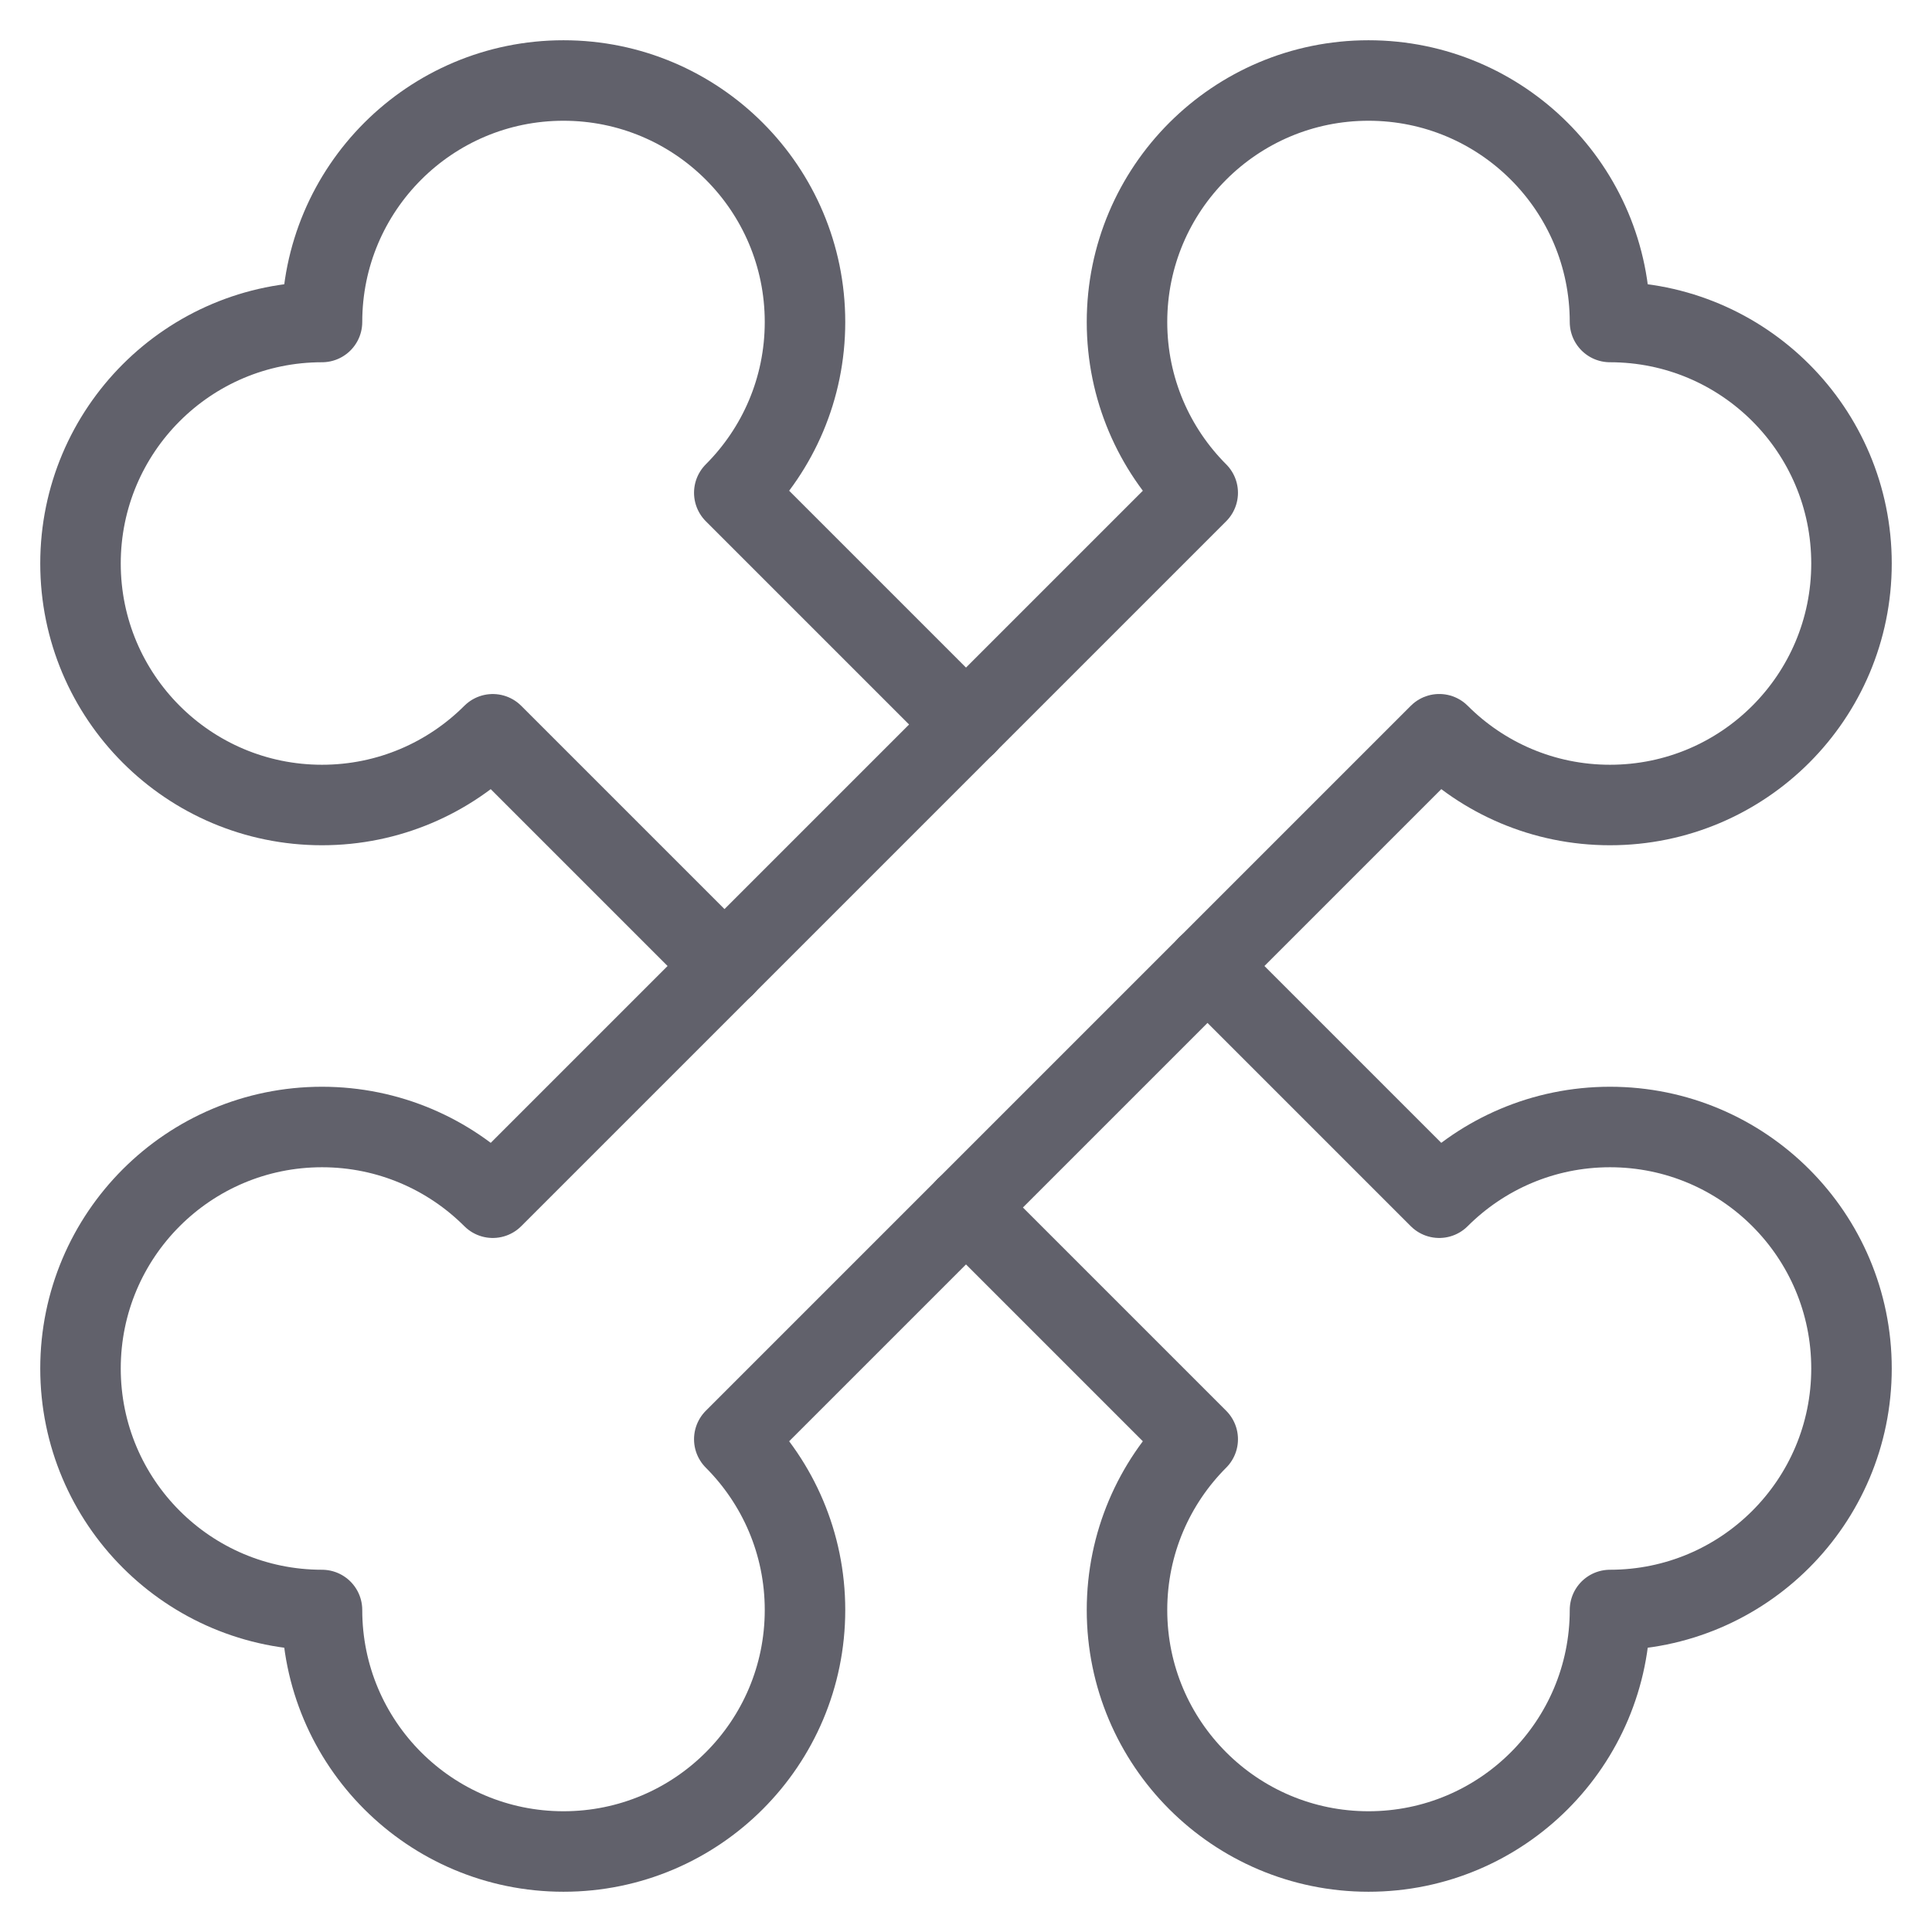 <svg xmlns="http://www.w3.org/2000/svg" height="48" width="48" viewBox="0 0 48 48"><title>bones 4</title><g stroke-linecap="round" fill="#61616b" stroke-linejoin="round" class="nc-icon-wrapper"><path data-cap="butt" data-color="color-2" fill="none" stroke="#61616b" stroke-width="2" d="M24.002,18.002 l-5.759-5.759C19.328,11.157,20,9.657,20,8c0-3.314-2.686-6-6-6S8,4.686,8,8 c-3.314,0-6,2.686-6,6s2.686,6,6,6c1.657,0,3.157-0.672,4.243-1.757l5.759,5.759"></path> <path data-cap="butt" data-color="color-2" fill="none" stroke="#61616b" stroke-width="2" d="M24,30 l5.757,5.757C28.672,36.843,28,38.343,28,40c0,3.314,2.686,6,6,6s6-2.686,6-6 c3.314,0,6-2.686,6-6s-2.686-6-6-6c-1.657,0-3.157,0.672-4.243,1.757l-5.757-5.757"></path> <path fill="none" stroke="#61616b" stroke-width="2" d="M40,8 c0-3.314-2.686-6-6-6s-6,2.686-6,6c0,1.657,0.672,3.157,1.757,4.243L12.243,29.757 C11.157,28.672,9.657,28,8,28c-3.314,0-6,2.686-6,6s2.686,6,6,6c0,3.314,2.686,6,6,6 s6-2.686,6-6c0-1.657-0.672-3.157-1.757-4.243l17.515-17.515 C36.843,19.328,38.343,20,40,20c3.314,0,6-2.686,6-6S43.314,8,40,8z"></path></g></svg>
